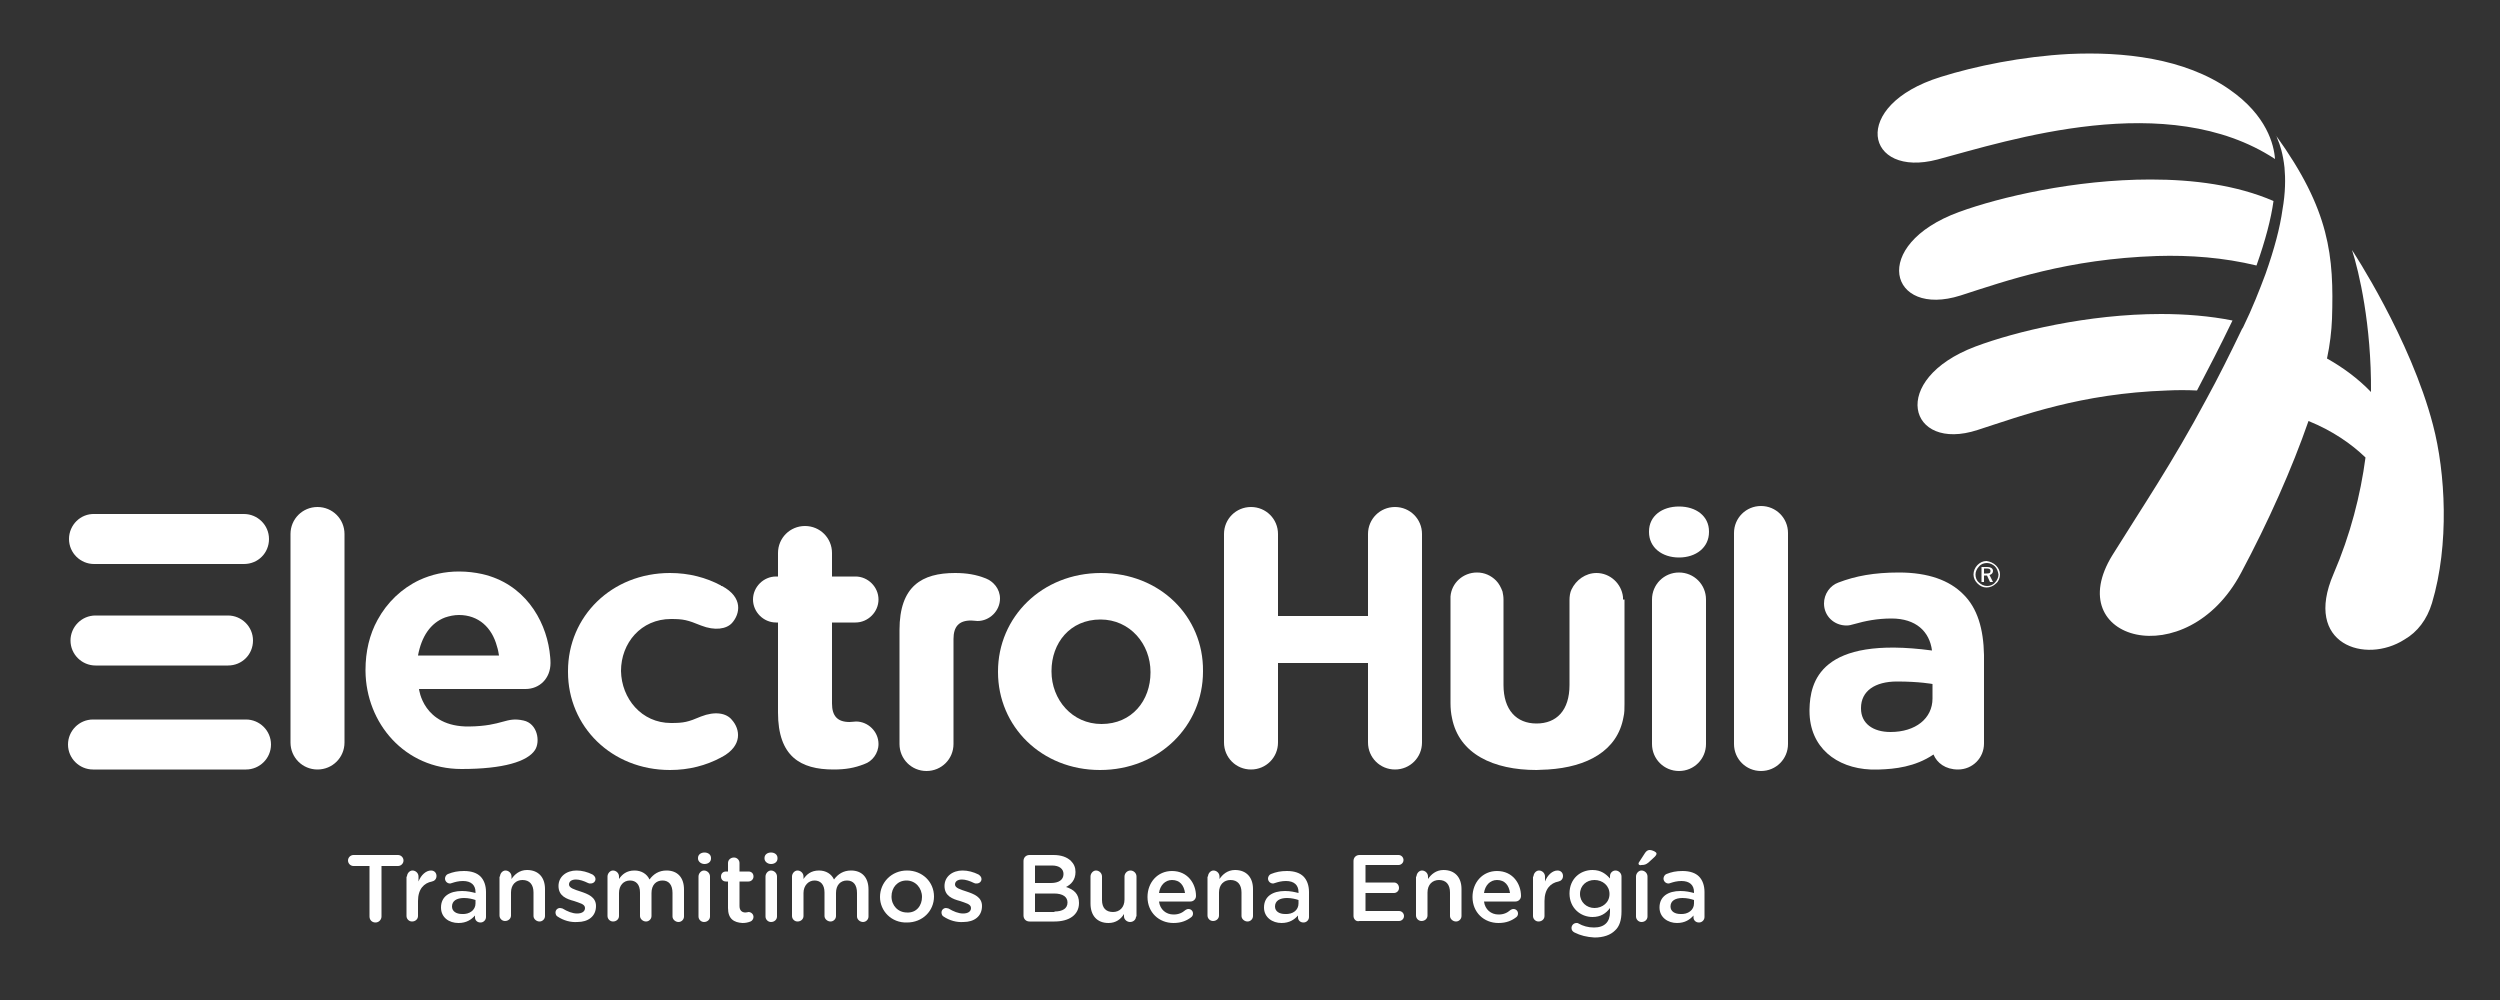 <svg xmlns="http://www.w3.org/2000/svg" xmlns:xlink="http://www.w3.org/1999/xlink" id="Capa_1" x="0px" y="0px" viewBox="0 0 500 200" xml:space="preserve"><rect x="0" y="0" width="500" height="200" fill="#333333" stroke="none"/><path fill="#FFFFFF" d="M445.9,17.9c-9-6.3-21.3-7.6-32.1-7.1c-9.4,0.5-18.7,2.4-25.7,4.6c-18.3,5.7-15,20.3-0.6,16.5 c14.2-3.8,46-14.2,67.5-0.1C454.8,29,453.4,23.1,445.9,17.9"></path><path fill="#FFFFFF" d="M430.1,35.9c-15.1,0-30.1,3.5-38.3,6.5c-18,6.6-13.9,21.2,0.3,16.7c9.3-3,21.4-7.3,39.3-7.9 c6.6-0.2,13.3,0.3,19.9,1.9c1.8-5.1,2.9-9.3,3.4-12.9C447.3,37,438.7,35.9,430.1,35.9"></path><path fill="#FFFFFF" d="M432.2,62.8c-14.6,0-29.1,3.5-37.1,6.5c-17.5,6.6-13.4,21.2,0.4,16.7c9-2.9,20.6-7.3,37.9-7.9 c2-0.1,4-0.1,6,0c2.2-4.2,4.6-8.8,7.1-14C442,63.2,437.1,62.8,432.2,62.8"></path><path fill="#FFFFFF" d="M486.6,85C482.1,67.7,470.4,50,470.4,50c0.3,0.5,0.6,1.1,1,1.7c-0.3-0.6-0.6-1.1-1-1.7 c1.4,4.3,3.9,15,3.8,28.4c-2.6-2.7-5.6-4.9-8.8-6.7c0.6-2.8,0.9-5.5,1-7.9c0.4-12.6-0.4-21.7-11.2-36.7c0-0.1-0.1-0.1-0.1-0.2 c0.1,0.2,0.3,0.5,0.4,0.9c0.5,1.1,1.1,3,1.4,5.7c0.2,2.2,0.2,5-0.4,8.4c-0.5,3.6-1.6,7.8-3.4,12.9c-1.2,3.2-2.6,6.8-4.5,10.7 c-0.1,0.1-0.1,0.2-0.2,0.3c-2.5,5.2-4.8,9.8-7.1,14c-6.9,12.9-12.9,21.7-18.8,31.2c-10.6,17.1,14.8,24.1,25.7,3.6 c5.5-10.3,10.2-20.9,13.5-30.4c4.9,2,8.6,4.6,11.4,7.3c-1,7.5-3,15.4-6.4,23.3c-6.1,14.1,6.4,18.1,14.2,13.1c2.6-1.5,4.5-4,5.5-7.3 C489.9,108.9,489.1,94.5,486.6,85"></path><path fill="#FFFFFF" d="M396.8,113.7v1h0.5c0.6,0,0.8-0.1,0.8-0.5c0-0.4-0.3-0.5-0.8-0.5H396.8z M398.6,114.2c0,0.4-0.3,0.7-0.7,0.8 l0.7,1.4h-0.6l-0.6-1.3h-0.6v1.3h-0.5v-3h1.1C398.2,113.4,398.6,113.7,398.6,114.2 M399,113.3c-0.4-0.4-1-0.7-1.6-0.7 c-0.6,0-1.2,0.2-1.6,0.7c-0.4,0.4-0.7,1-0.7,1.6c0,0.6,0.2,1.2,0.7,1.6c0.4,0.4,1,0.7,1.6,0.7c0.6,0,1.2-0.2,1.6-0.7 c0.4-0.4,0.7-1,0.7-1.6C399.6,114.3,399.4,113.7,399,113.3 M399.2,113.1c0.5,0.5,0.8,1.1,0.8,1.8c0,0.7-0.3,1.4-0.8,1.8 c-0.5,0.5-1.2,0.8-1.9,0.8c-0.7,0-1.3-0.3-1.8-0.8c-0.5-0.5-0.8-1.1-0.8-1.8c0-0.7,0.3-1.4,0.8-1.9c0.5-0.5,1.1-0.8,1.8-0.8 C398,112.3,398.7,112.6,399.2,113.1"></path><path fill="#FFFFFF" d="M58.1,106.8c0-3,2.4-5.4,5.4-5.4c3,0,5.4,2.4,5.4,5.4v41.7c0,3-2.4,5.4-5.4,5.4c-3,0-5.4-2.4-5.4-5.4V106.8z "></path><path fill="#FFFFFF" d="M155.6,142.5v-18h-0.4c-2.5,0-4.6-2.1-4.6-4.6c0-2.5,2.1-4.6,4.6-4.6h0.4v-4.7c0-3,2.4-5.4,5.4-5.4 c3,0,5.4,2.4,5.4,5.4v4.7h4.7c2.5,0,4.6,2.1,4.6,4.6c0,2.5-2.1,4.6-4.6,4.6h-4.7v16.2c0,2.5,1.1,3.7,3.5,3.7c0.4,0,1.1-0.1,1.3-0.1 c2.4,0,4.5,2,4.5,4.5c0,1.9-1.3,3.5-2.8,4c-2,0.8-3.8,1.1-6.2,1.1C160.1,153.9,155.6,151.3,155.6,142.5"></path><path fill="#FFFFFF" d="M191,114.6c2.3,0,4.2,0.3,6.2,1.1c1.5,0.6,2.8,2.1,2.8,4c0,2.5-2.1,4.5-4.5,4.5c-0.2,0-0.9-0.1-1.3-0.1 c-2.4,0-3.5,1.2-3.5,3.7v21c0,3-2.4,5.4-5.4,5.4c-3,0-5.4-2.4-5.4-5.4V126C179.9,117.2,184.4,114.6,191,114.6"></path><path fill="#FFFFFF" d="M230.1,134.5c0,5.6-3.7,10.3-9.8,10.3c-5.9,0-10-4.9-10-10.5v-0.1c0-5.6,3.7-10.3,9.8-10.3 c5.9,0,10,4.9,10,10.5V134.5z M220.2,114.6c-11.8,0-20.6,8.8-20.6,19.7v0.1c0,10.9,8.7,19.6,20.4,19.6c11.8,0,20.6-8.8,20.6-19.7 v-0.1C240.7,123.3,232,114.6,220.2,114.6"></path><path fill="#FFFFFF" d="M329.8,106.3c0-3.1,2.6-5,6-5c3.4,0,6,1.9,6,5v0.1c0,3.1-2.6,5.1-6,5.1c-3.4,0-6-2-6-5.1V106.3z"></path><path fill="#FFFFFF" d="M330.4,119.9c0-3,2.4-5.4,5.4-5.4c3,0,5.4,2.4,5.4,5.4v28.9c0,3-2.4,5.4-5.4,5.4c-3,0-5.4-2.4-5.4-5.4V119.9 z"></path><path fill="#FFFFFF" d="M346.8,106.6c0-3,2.4-5.4,5.4-5.4c3,0,5.4,2.4,5.4,5.4v42.2c0,3-2.4,5.4-5.4,5.4c-3,0-5.4-2.4-5.4-5.4V106.6 z"></path><path fill="#FFFFFF" d="M19.1,123.1c-2.8,0-5,2.3-5,5c0,2.8,2.3,5,5,5h0.7h25.1h0.7c2.8,0,5-2.2,5-5c0-2.8-2.3-5-5-5h-0.7H19.7H19.1 z"></path><path fill="#FFFFFF" d="M54.2,148.9c0-2.8-2.3-5-5-5h-4.3h-22h-4.3c-2.8,0-5,2.3-5,5c0,2.8,2.3,5,5,5h30.6 C51.9,153.9,54.2,151.7,54.2,148.9"></path><path fill="#FFFFFF" d="M13.8,107.8c0,2.8,2.3,5,5,5h4h22h4c2.8,0,5-2.2,5-5c0-2.8-2.3-5-5-5H18.9C16.1,102.7,13.8,105,13.8,107.8"></path><path fill="#FFFFFF" d="M279,101.4c-3,0-5.4,2.4-5.4,5.4v16.4h-18v-16.4c0-3-2.4-5.4-5.4-5.4c-3,0-5.4,2.4-5.4,5.4v41.7 c0,3,2.4,5.4,5.4,5.4c3,0,5.4-2.4,5.4-5.4v-15.9h18v15.9c0,3,2.4,5.4,5.4,5.4c3,0,5.4-2.4,5.4-5.4v-41.7 C284.4,103.8,282,101.4,279,101.4"></path><path fill="#FFFFFF" d="M324.6,119.9c0-0.2,0-0.4,0-0.5c-0.3-2.7-2.6-4.8-5.3-4.8h0c-2.2,0-4.1,1.4-5,3.3c-0.3,0.6-0.4,1.4-0.4,2.1 V137c0,5.1-2.6,7.7-6.6,7.7c-4,0-6.6-2.7-6.6-7.7v-17.1c0-0.6-0.1-1.1-0.2-1.6c-0.3-0.8-0.7-1.6-1.3-2.2c-1-1-2.3-1.6-3.8-1.6h0 c-2.8,0-5.1,2.1-5.3,4.8c0,0.2,0,0.4,0,0.5v20.5c0,0.1,0,0.2,0,0.3c0,1.1,0.1,2.1,0.3,3c1.4,7.2,8.3,10.4,16.9,10.4 c0.4,0,1.7-0.1,2.3-0.1c7.8-0.5,13.9-3.7,15.1-10.5c0.2-0.8,0.2-1.7,0.2-2.6c0-0.1,0-0.2,0-0.3c0-0.1,0-0.1,0-0.2V119.9z"></path><path fill="#FFFFFF" d="M140.2,143.3c-2.6,1.1-3.4,1.3-6,1.3c0,0,0,0,0,0c-5.9,0-9.9-4.9-10-10.4c0-5.6,4-10.4,10-10.4c0,0,0,0,0,0 c2.5,0,3.3,0.2,6,1.3c2.8,1.1,5.1,0.7,6.2-0.5c1.6-1.8,2.3-5.1-2-7.4c0,0,0,0,0,0c0,0-0.1,0-0.1,0c0,0,0,0,0,0c0,0-0.1,0-0.1-0.1 c-3-1.6-6.4-2.5-10.2-2.5c-11.7,0-20.4,8.7-20.4,19.6v0.1v0v0.1c0,10.9,8.7,19.6,20.4,19.6c3.8,0,7.2-0.9,10.2-2.5 c0,0,0.1,0,0.1-0.1c0,0,0,0,0,0c0,0,0.1,0,0.1,0c0,0,0,0,0,0c4.2-2.3,3.6-5.6,2-7.4C145.3,142.6,143,142.2,140.2,143.3"></path><path fill="#FFFFFF" d="M83.6,131.1c0.7-3.8,2.5-6.5,5.4-7.6c0.9-0.3,1.8-0.5,2.8-0.5c3.9,0,6.6,2.5,7.6,6.3 c0.2,0.6,0.3,1.2,0.4,1.8h-2.1H86.3H83.6z M88,137.8h13.9h3.2c2.8,0,5-2.1,5-5.2c0-0.8-0.1-1.6-0.2-2.4c-0.9-6.4-5.1-13.5-13.5-15.4 c-1.4-0.3-2.9-0.5-4.6-0.5c-2.9,0-5.5,0.6-7.9,1.7c-3.6,1.7-6.5,4.5-8.4,8c-1.6,2.9-2.4,6.3-2.4,10c0,0.1,0,0,0,0.2 c0.1,10.4,7.8,19.6,19.2,19.6c8.4,0,13.2-1.5,14.7-3.8c1.1-1.7,0.5-5.3-2.3-5.9c-3.6-0.8-4,1.1-10.9,1.2c-9.2,0.1-10-7.5-10-7.5h2.1 H88z"></path><path fill="#FFFFFF" d="M378.1,146.4c-3.5,0-5.9-1.7-5.9-4.7v-0.1c0-3.4,2.8-5.3,7.2-5.3c4.5,0,7.1,0.5,7.1,0.5l0,2.9 C386.5,143.7,383.1,146.4,378.1,146.4 M392.6,118.8c-2.7-2.7-6.9-4.3-12.8-4.3c-5,0-8.7,0.7-12.1,2c-1.7,0.6-2.9,2.3-2.9,4.2 c0,2.5,2,4.4,4.5,4.4c0.5,0,0.9-0.1,1.6-0.3c2.1-0.6,4.5-1.1,7.4-1.1c4.9,0,7.6,2.6,8.1,6.4c-22.4-3-24.4,6.3-24.5,11.8 c0,0.1,0,0.1,0,0.2v0.1c0,7.3,5.4,11.4,12.2,11.7c0.2,0,0.4,0,0.7,0c0,0,0.1,0,0.1,0c0,0,0,0,0,0c0.1,0,0.1,0,0.2,0 c0.2,0,0.5,0,0.7,0c0,0,0,0,0.1,0c3-0.1,7.1-0.5,10.8-3c0.7,1.7,2.4,3,4.9,3c2.9,0,5.2-2.3,5.2-5.2V131 C396.7,125.8,395.5,121.6,392.6,118.8"></path><path fill="#FFFFFF" d="M73.9,173.2h-3.2c-0.6,0-1.1-0.5-1.1-1.1c0-0.6,0.5-1.1,1.1-1.1h8.9c0.6,0,1.1,0.5,1.1,1.1 c0,0.6-0.5,1.1-1.1,1.1h-3.3v10.1c0,0.6-0.5,1.2-1.2,1.2s-1.2-0.5-1.2-1.2V173.2z"></path><path fill="#FFFFFF" d="M81.4,175.3c0-0.6,0.5-1.2,1.1-1.2c0.6,0,1.2,0.5,1.2,1.2v1c0.5-1.3,1.5-2.2,2.5-2.2c0.7,0,1.1,0.5,1.1,1.1 c0,0.6-0.4,1-0.9,1.1c-1.6,0.3-2.8,1.5-2.8,3.9v3c0,0.6-0.5,1.1-1.2,1.1c-0.6,0-1.1-0.5-1.1-1.1V175.3z"></path><path fill="#FFFFFF" d="M95.1,180.7v-0.7c-0.6-0.2-1.4-0.4-2.3-0.4c-1.5,0-2.4,0.6-2.4,1.7v0c0,1,0.9,1.5,2,1.5 C93.9,182.9,95.1,182,95.1,180.7 M88.2,181.5L88.2,181.5c0-2.2,1.7-3.3,4.2-3.3c1.1,0,1.9,0.2,2.7,0.4v-0.2c0-1.4-0.9-2.2-2.5-2.2 c-0.9,0-1.6,0.2-2.2,0.4c-0.1,0-0.2,0.1-0.4,0.1c-0.5,0-1-0.4-1-1c0-0.4,0.3-0.8,0.6-0.9c1-0.4,1.9-0.6,3.2-0.6 c1.5,0,2.6,0.4,3.3,1.1c0.7,0.7,1.1,1.8,1.1,3.1v5c0,0.6-0.5,1.1-1.1,1.1c-0.7,0-1.1-0.5-1.1-1v-0.4c-0.7,0.8-1.7,1.5-3.3,1.5 C89.8,184.6,88.2,183.5,88.2,181.5"></path><path fill="#FFFFFF" d="M100,175.3c0-0.6,0.5-1.2,1.1-1.2c0.6,0,1.2,0.5,1.2,1.2v0.5c0.6-0.9,1.6-1.8,3.1-1.8c2.3,0,3.6,1.5,3.6,3.8 v5.4c0,0.6-0.5,1.1-1.1,1.1s-1.2-0.5-1.2-1.1v-4.7c0-1.6-0.8-2.5-2.2-2.5c-1.3,0-2.3,0.9-2.3,2.5v4.6c0,0.6-0.5,1.1-1.2,1.1 c-0.6,0-1.1-0.5-1.1-1.1V175.3z"></path><path fill="#FFFFFF" d="M111.5,183.3c-0.2-0.1-0.4-0.4-0.4-0.8c0-0.5,0.4-0.9,0.9-0.9c0.2,0,0.4,0.1,0.5,0.1c1,0.6,2,1,2.9,1 c1,0,1.6-0.4,1.6-1.1v0c0-0.8-1.1-1-2.2-1.4c-1.5-0.4-3.1-1-3.1-3v0c0-1.9,1.6-3.1,3.6-3.1c1.1,0,2.2,0.3,3.2,0.8 c0.3,0.2,0.6,0.5,0.6,0.9c0,0.5-0.4,0.9-1,0.9c-0.2,0-0.3,0-0.5-0.1c-0.8-0.4-1.7-0.7-2.4-0.7c-0.9,0-1.4,0.4-1.4,1v0 c0,0.7,1.1,1,2.3,1.4c1.5,0.5,3.1,1.1,3.1,2.9v0c0,2.1-1.6,3.2-3.7,3.2C114.1,184.5,112.7,184.1,111.5,183.3"></path><path fill="#FFFFFF" d="M121.5,175.3c0-0.6,0.5-1.2,1.1-1.2s1.2,0.5,1.2,1.2v0.5c0.6-0.9,1.5-1.7,3.1-1.7c1.4,0,2.5,0.7,3,1.8 c0.8-1.1,1.9-1.8,3.4-1.8c2.2,0,3.5,1.4,3.5,3.8v5.4c0,0.6-0.5,1.1-1.1,1.1c-0.6,0-1.2-0.5-1.2-1.1v-4.7c0-1.6-0.7-2.5-2-2.5 c-1.3,0-2.2,0.9-2.2,2.5v4.6c0,0.6-0.5,1.1-1.1,1.1c-0.6,0-1.2-0.5-1.2-1.1v-4.7c0-1.6-0.8-2.4-2-2.4c-1.3,0-2.2,1-2.2,2.5v4.6 c0,0.6-0.5,1.1-1.2,1.1c-0.6,0-1.1-0.5-1.1-1.1V175.3z"></path><path fill="#FFFFFF" d="M139.7,175.3c0-0.6,0.5-1.2,1.1-1.2c0.6,0,1.2,0.5,1.2,1.2v8c0,0.6-0.5,1.1-1.2,1.1c-0.6,0-1.1-0.5-1.1-1.1 V175.3z M139.6,171.6c0-0.7,0.6-1.1,1.3-1.1c0.7,0,1.3,0.4,1.3,1.1v0.1c0,0.7-0.6,1.1-1.3,1.1c-0.7,0-1.3-0.5-1.3-1.1V171.6z"></path><path fill="#FFFFFF" d="M145.6,181.6v-5.3h-0.4c-0.6,0-1-0.4-1-1c0-0.6,0.4-1,1-1h0.4v-1.7c0-0.6,0.5-1.1,1.2-1.1 c0.6,0,1.1,0.5,1.1,1.1v1.7h1.8c0.6,0,1,0.4,1,1c0,0.6-0.5,1-1,1h-1.8v4.9c0,0.9,0.5,1.3,1.2,1.3c0.3,0,0.5-0.1,0.6-0.1 c0.5,0,1,0.4,1,1c0,0.4-0.3,0.8-0.6,0.9c-0.5,0.2-1,0.3-1.6,0.3C146.8,184.5,145.6,183.8,145.6,181.6"></path><path fill="#FFFFFF" d="M153.1,175.3c0-0.6,0.5-1.2,1.1-1.2c0.6,0,1.2,0.5,1.2,1.2v8c0,0.6-0.5,1.1-1.2,1.1c-0.6,0-1.1-0.5-1.1-1.1 V175.3z M152.9,171.6c0-0.7,0.6-1.1,1.3-1.1c0.7,0,1.3,0.4,1.3,1.1v0.1c0,0.7-0.6,1.1-1.3,1.1c-0.7,0-1.3-0.5-1.3-1.1V171.6z"></path><path fill="#FFFFFF" d="M158.4,175.3c0-0.6,0.5-1.2,1.1-1.2c0.6,0,1.2,0.5,1.2,1.2v0.5c0.6-0.9,1.5-1.7,3.1-1.7c1.4,0,2.5,0.7,3,1.8 c0.8-1.1,1.9-1.8,3.4-1.8c2.2,0,3.5,1.4,3.5,3.8v5.4c0,0.6-0.5,1.1-1.1,1.1c-0.6,0-1.2-0.5-1.2-1.1v-4.7c0-1.6-0.7-2.5-2-2.5 c-1.3,0-2.2,0.9-2.2,2.5v4.6c0,0.6-0.5,1.1-1.1,1.1c-0.6,0-1.2-0.5-1.2-1.1v-4.7c0-1.6-0.8-2.4-2-2.4s-2.2,1-2.2,2.5v4.6 c0,0.6-0.5,1.1-1.2,1.1c-0.6,0-1.1-0.5-1.1-1.1V175.3z"></path><path fill="#FFFFFF" d="M184.4,179.4L184.4,179.4c0-1.8-1.3-3.3-3.1-3.3c-1.8,0-3,1.4-3,3.2v0c0,1.8,1.3,3.2,3.1,3.2 C183.3,182.6,184.4,181.1,184.4,179.4 M176,179.4L176,179.4c0-2.9,2.3-5.3,5.4-5.3c3.1,0,5.4,2.3,5.4,5.2v0c0,2.9-2.3,5.2-5.4,5.2 C178.3,184.6,176,182.2,176,179.4"></path><path fill="#FFFFFF" d="M188.7,183.3c-0.2-0.1-0.4-0.4-0.4-0.8c0-0.5,0.4-0.9,0.9-0.9c0.2,0,0.4,0.1,0.5,0.1c1,0.6,2,1,2.9,1 c1,0,1.6-0.4,1.6-1.1v0c0-0.8-1.1-1-2.2-1.4c-1.5-0.4-3.1-1-3.1-3v0c0-1.9,1.6-3.1,3.6-3.1c1.1,0,2.2,0.3,3.2,0.8 c0.3,0.2,0.6,0.5,0.6,0.9c0,0.5-0.4,0.9-1,0.9c-0.2,0-0.3,0-0.5-0.1c-0.8-0.4-1.7-0.7-2.4-0.7c-0.9,0-1.4,0.4-1.4,1v0 c0,0.7,1.1,1,2.3,1.4c1.5,0.5,3.1,1.1,3.1,2.9v0c0,2.1-1.6,3.2-3.7,3.2C191.3,184.5,189.9,184.1,188.7,183.3"></path><path fill="#FFFFFF" d="M210.9,182.3c1.6,0,2.6-0.6,2.6-1.8v0c0-1.1-0.9-1.8-2.7-1.8H207v3.7H210.9z M210.2,176.6 c1.5,0,2.5-0.6,2.5-1.8v0c0-1-0.8-1.7-2.3-1.7H207v3.5H210.2z M204.7,172.2c0-0.7,0.5-1.2,1.2-1.2h4.8c1.5,0,2.7,0.4,3.5,1.2 c0.6,0.6,0.9,1.3,0.9,2.2v0c0,1.6-0.9,2.5-1.9,3c1.6,0.5,2.6,1.4,2.6,3.2v0c0,2.4-2,3.7-4.9,3.7h-5c-0.7,0-1.2-0.5-1.2-1.2V172.2z"></path><path fill="#FFFFFF" d="M227.2,183.3c0,0.6-0.5,1.1-1.2,1.1c-0.6,0-1.2-0.5-1.2-1.1v-0.5c-0.6,1-1.6,1.8-3.1,1.8 c-2.3,0-3.6-1.5-3.6-3.9v-5.4c0-0.6,0.5-1.2,1.1-1.2c0.6,0,1.2,0.5,1.2,1.2v4.7c0,1.6,0.8,2.4,2.2,2.4c1.3,0,2.3-0.9,2.3-2.5v-4.6 c0-0.6,0.5-1.2,1.2-1.2c0.6,0,1.2,0.5,1.2,1.2V183.3z"></path><path fill="#FFFFFF" d="M237,178.6c-0.2-1.5-1-2.6-2.6-2.6c-1.4,0-2.4,1.1-2.6,2.6H237z M234.7,184.6c-2.9,0-5.2-2.1-5.2-5.2v0 c0-2.9,2-5.2,4.9-5.2c3.2,0,4.8,2.6,4.8,5c0,0.6-0.5,1.1-1.1,1.1h-6.3c0.2,1.6,1.4,2.6,2.9,2.6c1,0,1.7-0.3,2.4-0.9 c0.2-0.1,0.3-0.2,0.6-0.2c0.5,0,0.9,0.4,0.9,0.9c0,0.3-0.1,0.5-0.3,0.7C237.4,184.1,236.3,184.6,234.7,184.6"></path><path fill="#FFFFFF" d="M241.6,175.3c0-0.6,0.5-1.2,1.1-1.2c0.6,0,1.2,0.5,1.2,1.2v0.5c0.6-0.9,1.6-1.8,3.1-1.8 c2.3,0,3.6,1.5,3.6,3.8v5.4c0,0.6-0.5,1.1-1.1,1.1c-0.6,0-1.2-0.5-1.2-1.1v-4.7c0-1.6-0.8-2.5-2.2-2.5c-1.3,0-2.3,0.9-2.3,2.5v4.6 c0,0.6-0.5,1.1-1.2,1.1c-0.6,0-1.1-0.5-1.1-1.1V175.3z"></path><path fill="#FFFFFF" d="M259.7,180.7v-0.7c-0.6-0.2-1.4-0.4-2.3-0.4c-1.5,0-2.4,0.6-2.4,1.7v0c0,1,0.9,1.5,2,1.5 C258.6,182.9,259.7,182,259.7,180.7 M252.8,181.5L252.8,181.5c0-2.2,1.7-3.3,4.2-3.3c1.1,0,1.9,0.2,2.7,0.4v-0.2 c0-1.4-0.9-2.2-2.5-2.2c-0.9,0-1.6,0.2-2.2,0.4c-0.1,0-0.2,0.1-0.4,0.1c-0.5,0-1-0.4-1-1c0-0.4,0.3-0.8,0.6-0.9 c1-0.4,1.9-0.6,3.2-0.6c1.5,0,2.6,0.4,3.3,1.1c0.7,0.7,1.1,1.8,1.1,3.1v5c0,0.6-0.5,1.1-1.1,1.1c-0.7,0-1.1-0.5-1.1-1v-0.4 c-0.7,0.8-1.7,1.5-3.3,1.5C254.5,184.6,252.8,183.5,252.8,181.5"></path><path fill="#FFFFFF" d="M270.7,183.2v-11c0-0.7,0.5-1.2,1.2-1.2h7.8c0.6,0,1,0.5,1,1c0,0.6-0.5,1-1,1h-6.6v3.5h5.7 c0.6,0,1,0.5,1,1.1c0,0.6-0.5,1-1,1h-5.7v3.6h6.7c0.6,0,1,0.5,1,1c0,0.6-0.5,1-1,1h-7.9C271.2,184.4,270.7,183.8,270.7,183.2"></path><path fill="#FFFFFF" d="M283.3,175.3c0-0.6,0.5-1.2,1.1-1.2c0.6,0,1.2,0.5,1.2,1.2v0.5c0.6-0.9,1.6-1.8,3.1-1.8 c2.3,0,3.6,1.5,3.6,3.8v5.4c0,0.6-0.5,1.1-1.1,1.1s-1.2-0.5-1.2-1.1v-4.7c0-1.6-0.8-2.5-2.2-2.5c-1.3,0-2.3,0.9-2.3,2.5v4.6 c0,0.6-0.5,1.1-1.2,1.1c-0.6,0-1.1-0.5-1.1-1.1V175.3z"></path><path fill="#FFFFFF" d="M302,178.6c-0.2-1.5-1-2.6-2.6-2.6c-1.4,0-2.4,1.1-2.6,2.6H302z M299.7,184.6c-2.9,0-5.2-2.1-5.2-5.2v0 c0-2.9,2-5.2,4.9-5.2c3.2,0,4.8,2.6,4.8,5c0,0.6-0.5,1.1-1.1,1.1h-6.3c0.2,1.6,1.4,2.6,2.9,2.6c1,0,1.7-0.3,2.4-0.9 c0.2-0.1,0.3-0.2,0.6-0.2c0.5,0,0.9,0.4,0.9,0.9c0,0.3-0.1,0.5-0.3,0.7C302.4,184.1,301.3,184.6,299.7,184.6"></path><path fill="#FFFFFF" d="M306.7,175.3c0-0.6,0.5-1.2,1.1-1.2c0.6,0,1.2,0.5,1.2,1.2v1c0.5-1.3,1.5-2.2,2.5-2.2c0.7,0,1.1,0.5,1.1,1.1 c0,0.6-0.4,1-0.9,1.1c-1.6,0.3-2.8,1.5-2.8,3.9v3c0,0.6-0.5,1.1-1.2,1.1c-0.6,0-1.1-0.5-1.1-1.1V175.3z"></path><path fill="#FFFFFF" d="M321.9,178.8L321.9,178.8c0-1.7-1.4-2.8-3-2.8c-1.6,0-2.9,1.1-2.9,2.8v0c0,1.6,1.3,2.8,2.9,2.8 C320.5,181.6,321.9,180.5,321.9,178.8 M314.9,186.5c-0.4-0.2-0.6-0.5-0.6-0.9c0-0.5,0.4-1,1-1c0.2,0,0.3,0,0.4,0.1 c0.9,0.5,1.9,0.8,3.1,0.8c2.1,0,3.2-1.1,3.2-3.1v-0.8c-0.8,1.1-1.9,1.8-3.5,1.8c-2.4,0-4.6-1.8-4.6-4.7v0c0-3,2.2-4.7,4.6-4.7 c1.7,0,2.7,0.8,3.5,1.7v-0.5c0-0.6,0.5-1.1,1.1-1.1c0.6,0,1.2,0.5,1.2,1.2v7c0,1.7-0.4,3-1.3,3.8c-0.9,0.9-2.3,1.4-4.1,1.4 C317.3,187.4,316.1,187.1,314.9,186.5"></path><path fill="#FFFFFF" d="M327.7,172.7c0-0.1,0.1-0.3,0.2-0.4l1.1-1.7c0.2-0.3,0.5-0.6,0.9-0.6c0.6,0,1.4,0.4,1.4,0.7 c0,0.2-0.1,0.4-0.3,0.6l-1.3,1.2c-0.5,0.4-0.8,0.5-1.4,0.5C328,173.1,327.7,173,327.7,172.7 M327.2,175.3c0-0.6,0.5-1.2,1.1-1.2 c0.6,0,1.2,0.5,1.2,1.2v8c0,0.6-0.5,1.1-1.2,1.1c-0.6,0-1.1-0.5-1.1-1.1V175.3z"></path><path fill="#FFFFFF" d="M338.8,180.7v-0.7c-0.6-0.2-1.4-0.4-2.3-0.4c-1.5,0-2.4,0.6-2.4,1.7v0c0,1,0.9,1.5,2,1.5 C337.6,182.9,338.8,182,338.8,180.7 M331.9,181.5L331.9,181.5c0-2.2,1.7-3.3,4.2-3.3c1.1,0,1.9,0.2,2.7,0.4v-0.2 c0-1.4-0.9-2.2-2.5-2.2c-0.9,0-1.6,0.2-2.2,0.4c-0.1,0-0.2,0.1-0.4,0.1c-0.5,0-1-0.4-1-1c0-0.4,0.3-0.8,0.6-0.9 c1-0.4,1.9-0.6,3.2-0.6c1.5,0,2.6,0.4,3.3,1.1c0.7,0.7,1.1,1.8,1.1,3.1v5c0,0.6-0.5,1.1-1.1,1.1c-0.7,0-1.1-0.5-1.1-1v-0.4 c-0.7,0.8-1.7,1.5-3.3,1.5C333.6,184.6,331.9,183.5,331.9,181.5"></path></svg>